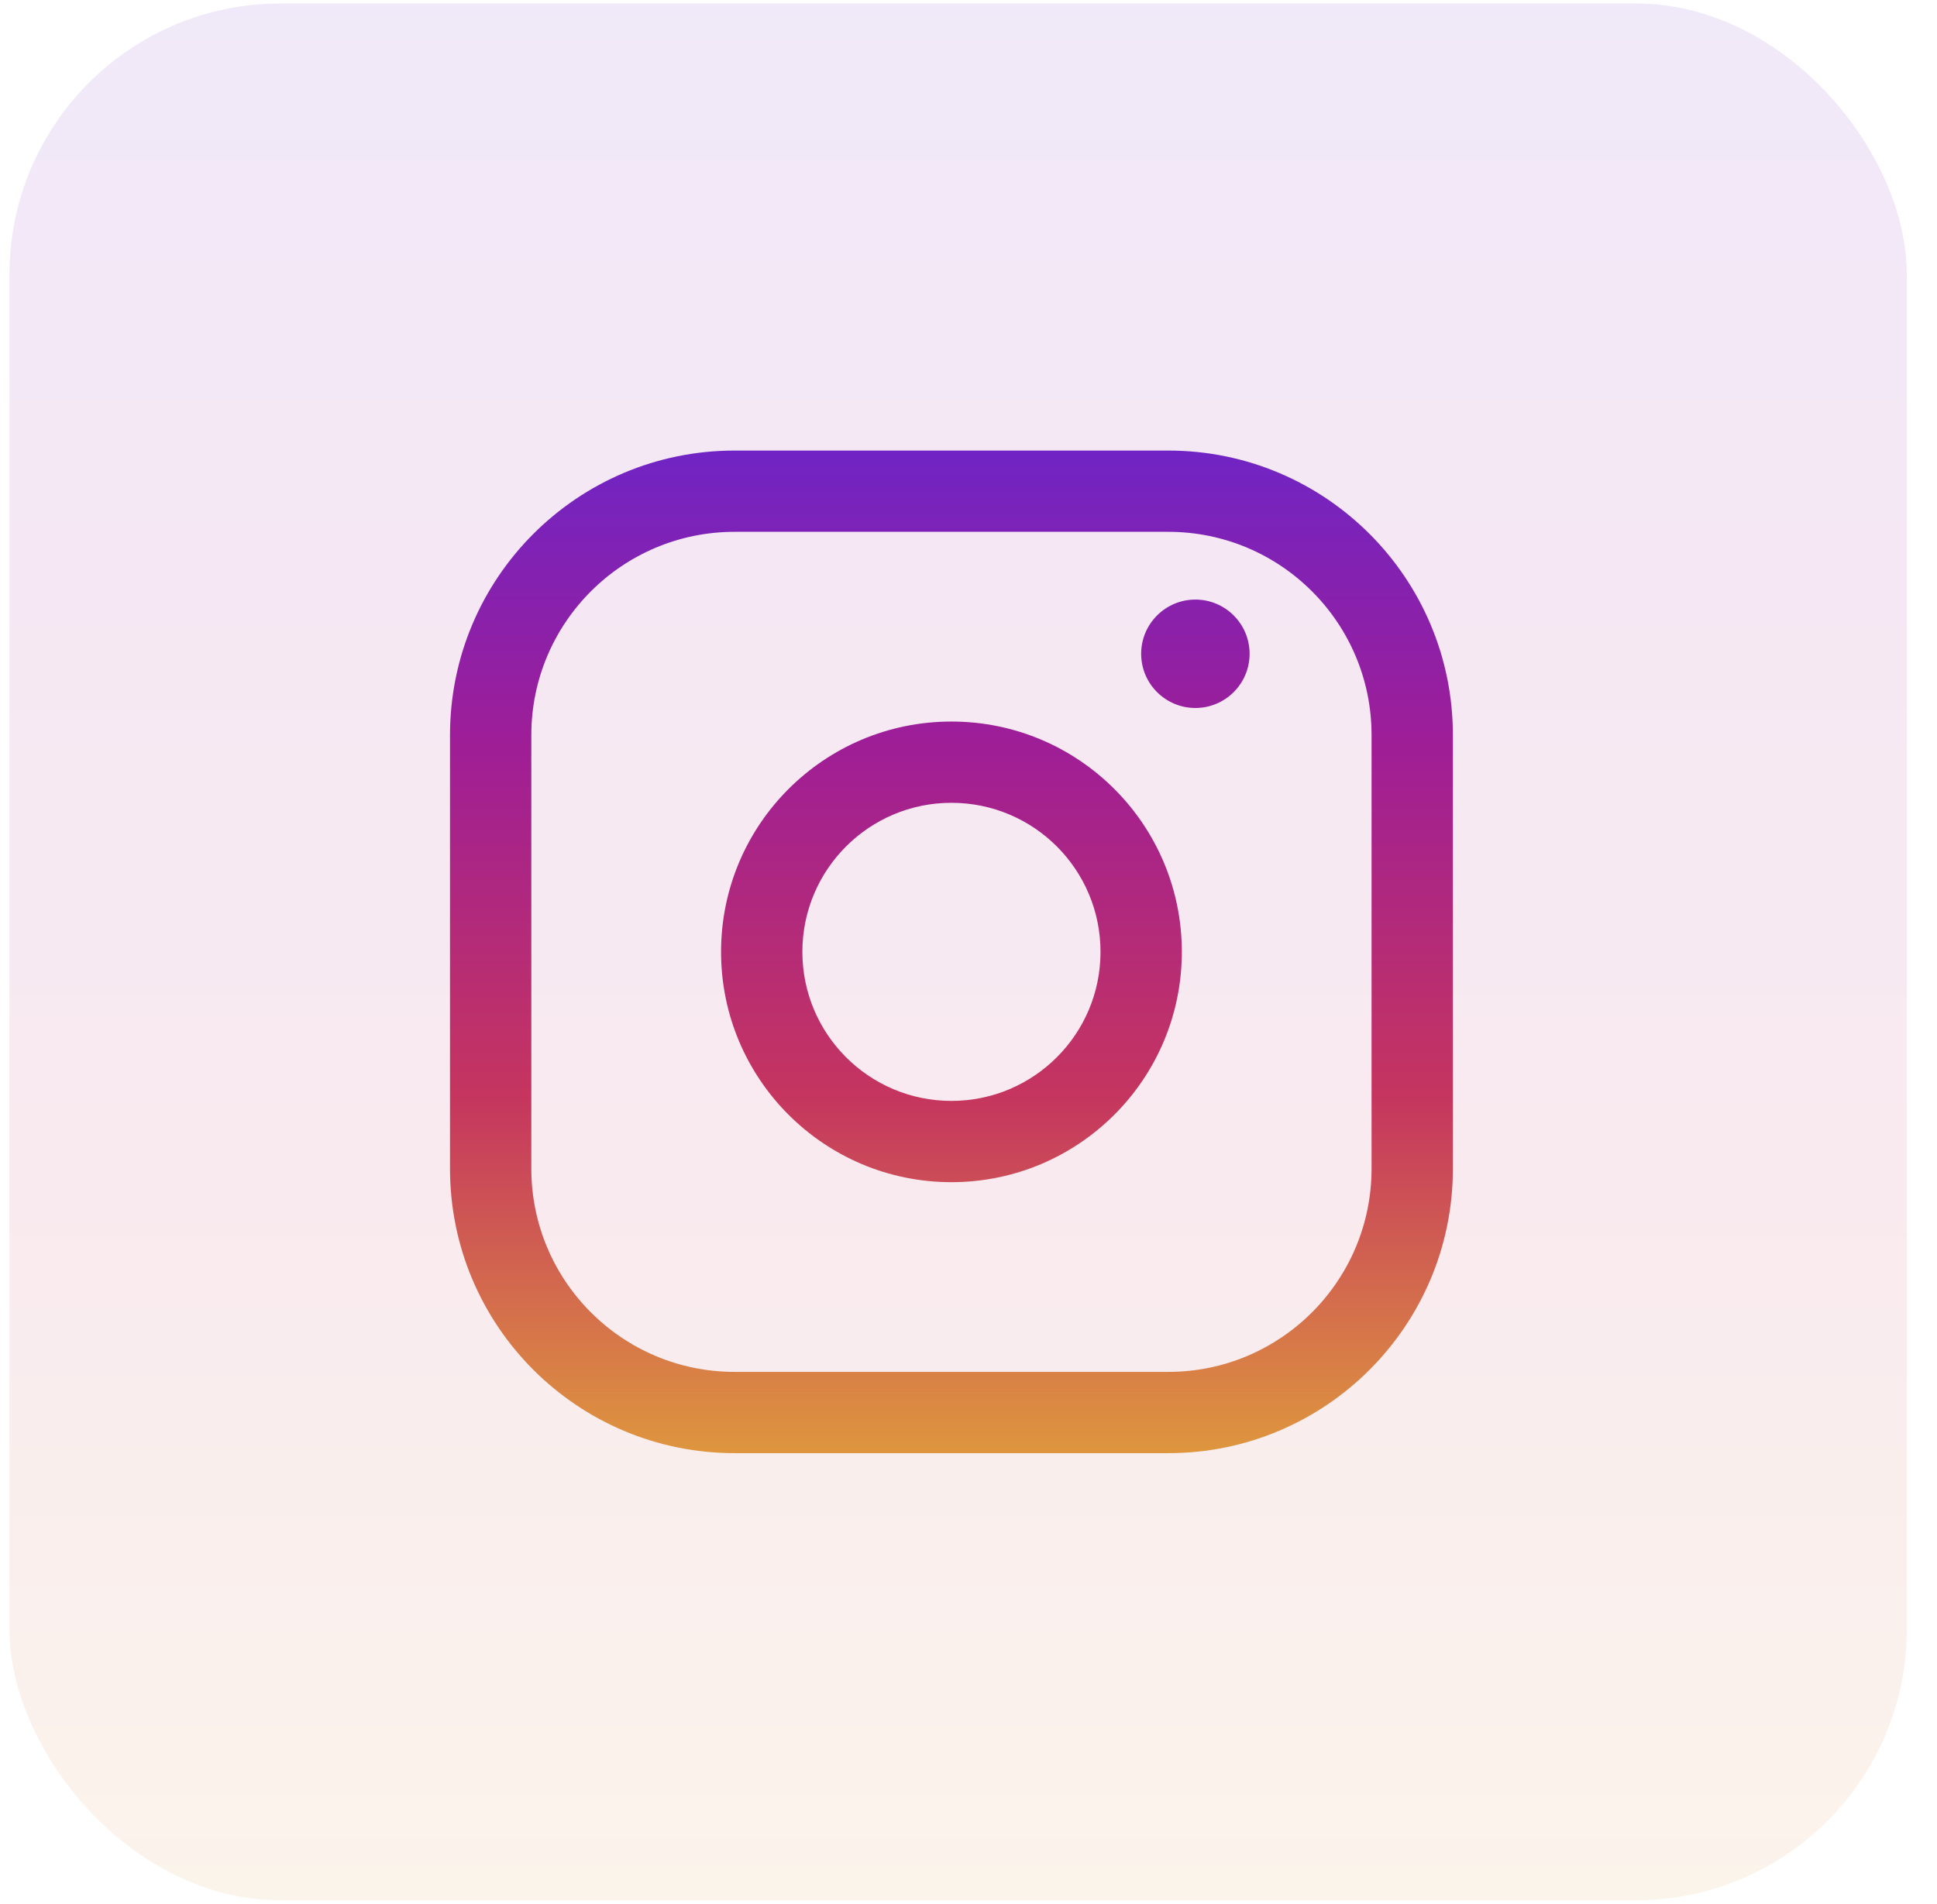<svg width="59" height="58" viewBox="0 0 59 58" fill="none" xmlns="http://www.w3.org/2000/svg">
<rect opacity="0.1" x="0.289" y="0.105" width="57.791" height="57.791" rx="8.256" fill="url(#paint0_linear_19504_183423)"/>
<path fill-rule="evenodd" clip-rule="evenodd" d="M13.707 22.395C13.707 17.608 17.588 13.727 22.376 13.727H35.585C40.373 13.727 44.254 17.608 44.254 22.395V35.605C44.254 40.392 40.373 44.273 35.585 44.273H22.376C17.588 44.273 13.707 40.392 13.707 35.605V22.395ZM22.376 16.203C18.956 16.203 16.184 18.976 16.184 22.395V35.605C16.184 39.024 18.956 41.797 22.376 41.797H35.585C39.005 41.797 41.777 39.024 41.777 35.605V22.395C41.777 18.976 39.005 16.203 35.585 16.203H22.376Z" fill="url(#paint1_linear_19504_183423)"/>
<path fill-rule="evenodd" clip-rule="evenodd" d="M21.963 29C21.963 25.124 25.105 21.983 28.98 21.983C32.856 21.983 35.998 25.124 35.998 29C35.998 32.876 32.856 36.017 28.98 36.017C25.105 36.017 21.963 32.876 21.963 29ZM28.98 24.459C26.473 24.459 24.44 26.492 24.44 29C24.44 31.508 26.473 33.541 28.98 33.541C31.488 33.541 33.521 31.508 33.521 29C33.521 26.492 31.488 24.459 28.98 24.459Z" fill="url(#paint2_linear_19504_183423)"/>
<path fill-rule="evenodd" clip-rule="evenodd" d="M38.062 19.919C38.062 19.007 37.322 18.267 36.41 18.267C35.499 18.267 34.759 19.007 34.759 19.919C34.759 20.831 35.499 21.57 36.41 21.57C37.322 21.57 38.062 20.831 38.062 19.919Z" fill="url(#paint3_linear_19504_183423)"/>
<defs>
<linearGradient id="paint0_linear_19504_183423" x1="29.184" y1="0.105" x2="29.184" y2="57.895" gradientUnits="userSpaceOnUse">
<stop stop-color="#7024C4"/>
<stop offset="0.297" stop-color="#9F1E96"/>
<stop offset="0.643" stop-color="#C5355F"/>
<stop offset="1" stop-color="#DE963E"/>
</linearGradient>
<linearGradient id="paint1_linear_19504_183423" x1="28.98" y1="13.727" x2="28.98" y2="44.273" gradientUnits="userSpaceOnUse">
<stop stop-color="#7024C4"/>
<stop offset="0.297" stop-color="#9F1E96"/>
<stop offset="0.643" stop-color="#C5355F"/>
<stop offset="1" stop-color="#DE963E"/>
</linearGradient>
<linearGradient id="paint2_linear_19504_183423" x1="28.98" y1="13.727" x2="28.98" y2="44.273" gradientUnits="userSpaceOnUse">
<stop stop-color="#7024C4"/>
<stop offset="0.297" stop-color="#9F1E96"/>
<stop offset="0.643" stop-color="#C5355F"/>
<stop offset="1" stop-color="#DE963E"/>
</linearGradient>
<linearGradient id="paint3_linear_19504_183423" x1="28.98" y1="13.727" x2="28.98" y2="44.273" gradientUnits="userSpaceOnUse">
<stop stop-color="#7024C4"/>
<stop offset="0.297" stop-color="#9F1E96"/>
<stop offset="0.643" stop-color="#C5355F"/>
<stop offset="1" stop-color="#DE963E"/>
</linearGradient>
</defs>
</svg>
